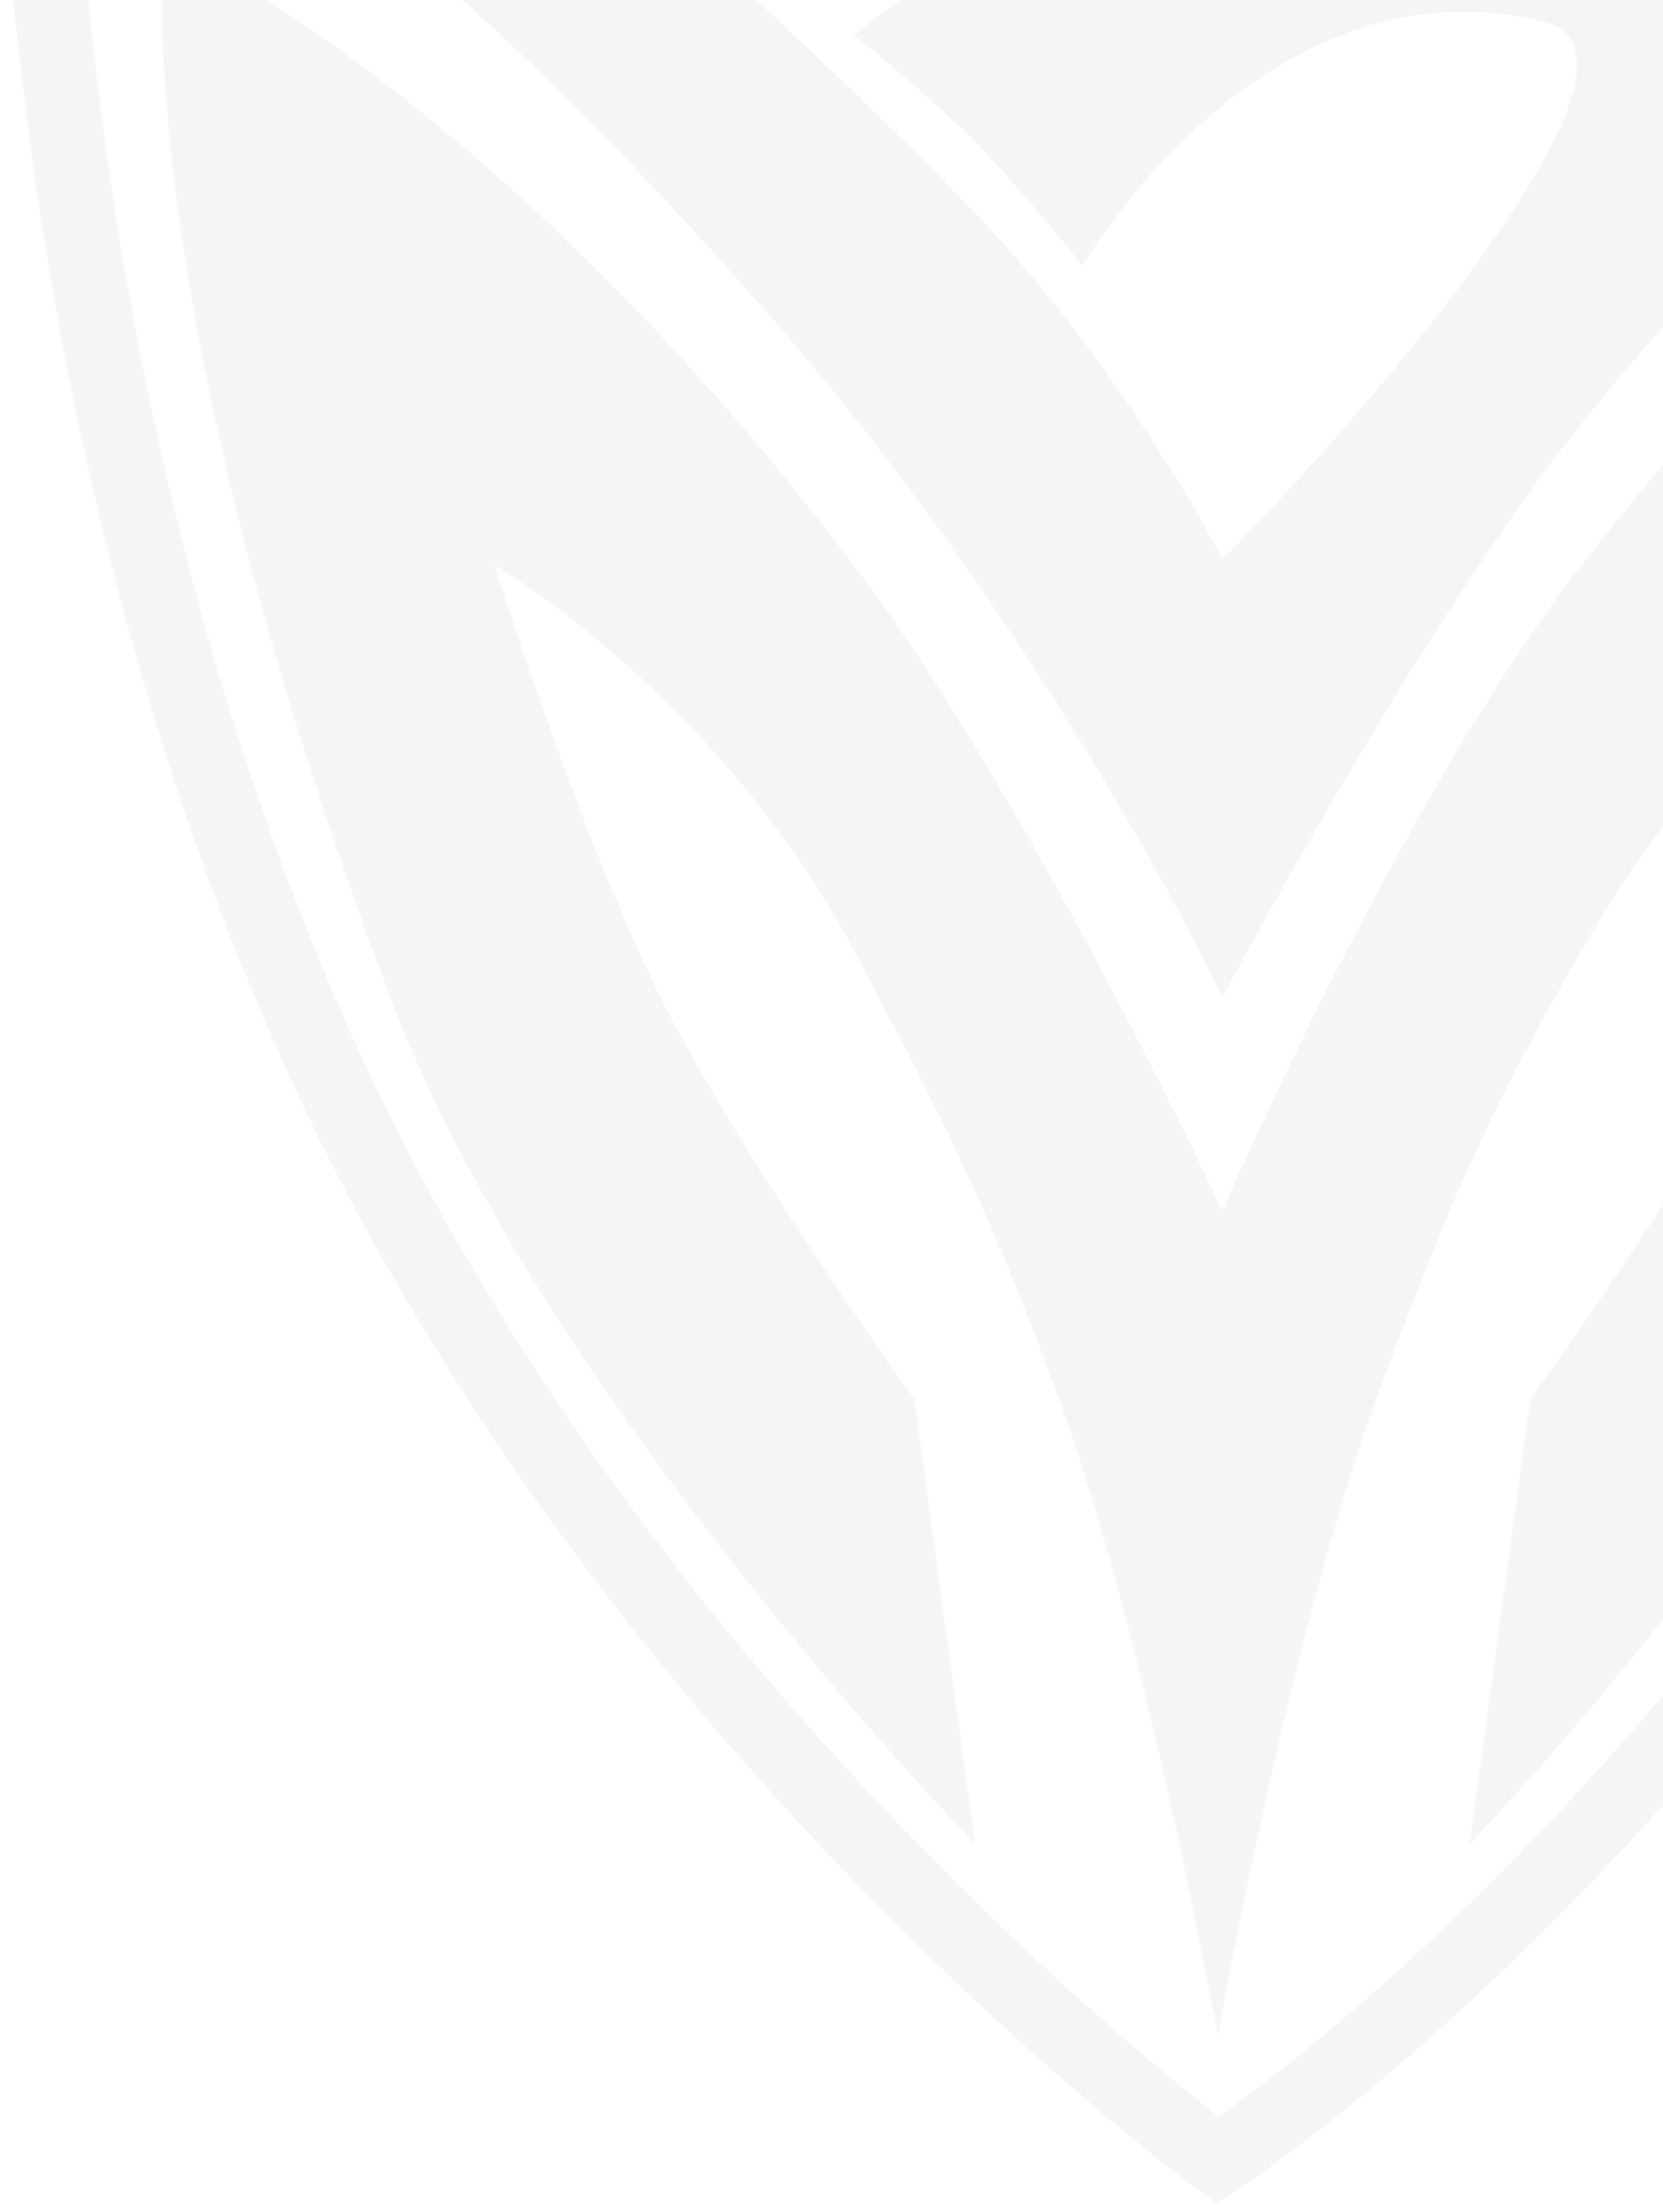 <svg width="109" height="145" viewBox="0 0 109 145" fill="none" xmlns="http://www.w3.org/2000/svg">
<path fill-rule="evenodd" clip-rule="evenodd" d="M2.446 -14.955C0 -14.955 0 -14.955 2.91638e-07 -14.954L1.16655e-05 -14.944L8.16586e-05 -14.917C0 -14.894 0 -14.861 0.001 -14.817C0.001 -14.73 0.002 -14.603 0.005 -14.436C0.009 -14.102 0.018 -13.612 0.037 -12.976C0.073 -11.704 0.146 -9.849 0.291 -7.497C0.58 -2.796 1.159 3.893 2.315 11.865C4.625 27.796 9.251 48.923 18.532 69.588C28.618 92.044 43.555 110.479 55.935 123.282C62.131 129.689 67.701 134.701 71.73 138.116C73.745 139.824 75.375 141.133 76.506 142.02C77.071 142.463 77.512 142.8 77.814 143.028C77.966 143.142 78.082 143.229 78.162 143.289L78.205 143.321C78.225 143.335 78.241 143.347 78.254 143.357L78.279 143.375L78.286 143.381L78.288 143.382C78.289 143.383 78.29 143.383 79.815 141.63L78.29 143.383L79.722 144.43L81.22 143.466L79.815 141.63C81.22 143.466 81.221 143.465 81.222 143.464L81.225 143.463L81.232 143.458L81.257 143.442L81.287 143.422C81.304 143.411 81.322 143.399 81.344 143.385C81.418 143.336 81.525 143.265 81.664 143.171C81.941 142.984 82.343 142.707 82.86 142.34C83.894 141.605 85.386 140.507 87.247 139.035C90.97 136.09 96.174 131.646 102.153 125.615C114.11 113.553 129.172 95.135 141.678 69.655C149.488 53.742 154.035 32.557 156.637 15.493C157.942 6.933 158.766 -0.644 159.263 -6.082C159.512 -8.801 159.679 -10.988 159.784 -12.497C159.837 -13.251 159.874 -13.836 159.898 -14.235C159.91 -14.434 159.919 -14.586 159.924 -14.689L159.931 -14.806L159.932 -14.837L159.933 -14.845L159.933 -14.848C159.933 -14.848 159.933 -14.849 157.489 -14.955L159.933 -14.849L160 -16.141L158.813 -16.841L157.489 -14.955C158.813 -16.841 158.812 -16.842 158.812 -16.842L158.802 -16.848L158.779 -16.862C158.759 -16.873 158.73 -16.89 158.693 -16.911C158.619 -16.954 158.512 -17.016 158.372 -17.096C158.091 -17.255 157.68 -17.485 157.144 -17.776C156.073 -18.358 154.506 -19.184 152.497 -20.173C148.481 -22.15 142.694 -24.78 135.584 -27.409C121.383 -32.66 101.794 -37.945 80.427 -37.945C59.062 -37.945 39.247 -32.661 24.823 -27.414C17.601 -24.786 11.702 -22.158 7.601 -20.183C5.551 -19.195 3.948 -18.369 2.853 -17.788C2.305 -17.497 1.884 -17.267 1.597 -17.108C1.454 -17.029 1.344 -16.968 1.269 -16.925C1.231 -16.904 1.202 -16.887 1.182 -16.875L1.158 -16.862L1.148 -16.856C1.147 -16.856 1.147 -16.855 2.446 -14.955ZM4.912 -13.696C4.916 -13.514 4.922 -13.313 4.928 -13.094C4.963 -11.864 5.034 -10.053 5.176 -7.75C5.459 -3.143 6.028 3.431 7.165 11.274C9.442 26.975 13.99 47.692 23.057 67.88C32.867 89.723 47.44 107.735 59.596 120.306C65.668 126.585 71.123 131.491 75.052 134.822C77.016 136.488 78.598 137.758 79.684 138.609C79.756 138.665 79.826 138.72 79.893 138.773C80.862 138.083 82.276 137.042 84.051 135.638C87.639 132.8 92.698 128.483 98.532 122.598C110.198 110.829 124.952 92.8 137.216 67.814C144.728 52.508 149.203 31.849 151.791 14.872C153.081 6.412 153.896 -1.08 154.387 -6.456C154.633 -9.144 154.798 -11.3 154.901 -12.783C154.926 -13.144 154.948 -13.465 154.966 -13.744C154.866 -13.799 154.76 -13.857 154.649 -13.918C153.633 -14.47 152.125 -15.265 150.183 -16.221C146.296 -18.134 140.672 -20.691 133.754 -23.249C119.897 -28.372 100.954 -33.459 80.427 -33.459C59.896 -33.459 40.721 -28.371 26.628 -23.244C19.593 -20.685 13.852 -18.126 9.877 -16.212C7.89 -15.254 6.347 -14.459 5.305 -13.906C5.165 -13.832 5.034 -13.762 4.912 -13.696ZM2.446 -14.955L1.147 -16.855L0 -16.196V-14.955H2.446Z" fill="#BCBCBC" fill-opacity="0.16"/>
<path d="M25.687 65.648C8.256 19.668 10.703 -3.883 10.703 -3.883C10.703 -3.883 32.414 5.93 55.961 37.051C67.535 52.347 80.12 79.386 80.12 79.386C80.12 79.386 91.9 52.152 103.667 37.051C128.571 5.089 149.233 -3.743 149.233 -3.743C149.233 -3.743 150.643 25.836 133.941 65.648C121.709 94.806 96.328 120.88 96.328 120.88L100.303 91.722C100.303 91.722 111.481 76.359 116.816 65.648C122.167 54.908 127.52 37.051 127.52 37.051C127.52 37.051 114.065 44.2 103.667 62.284C97.326 73.31 94.53 79.903 90.211 91.722C84.414 107.589 79.814 133.497 79.814 133.497C79.814 133.497 75.214 107.589 69.417 91.722C65.098 79.903 61.917 73.489 55.961 62.284C47.094 45.602 32.414 37.051 32.414 37.051C32.414 37.051 38.004 54.898 43.423 65.648C48.812 76.336 59.937 91.722 59.937 91.722L63.912 120.88C63.912 120.88 35.627 91.871 25.687 65.648Z" fill="#BCBCBC" fill-opacity="0.16"/>
<path d="M80.427 -29.815C44.036 -30.516 12.911 -11.428 12.911 -11.428C12.911 -11.428 23.547 -10.19 50.764 21.072C69.345 42.414 80.121 65.369 80.121 65.369C80.121 65.369 92.46 42.144 102.75 28.922C111.907 17.156 128.744 0.605 128.744 0.605C104.315 -11.612 77.674 -14.816 55.962 2.287C55.962 2.287 61.025 6.367 63.913 9.296C66.765 12.188 70.947 17.427 70.947 17.427C70.947 17.427 82.873 -3.18 101.221 1.446C110.917 3.89 84.712 32.216 80.121 36.632C80.121 36.632 74.005 24.716 64.525 14.623C55.431 4.941 39.755 -8.928 39.755 -8.928C39.755 -8.928 56.574 -16.778 81.65 -16.778C110.399 -16.778 133.331 -4.582 133.331 -4.582L147.398 -12.713C147.398 -12.713 116.817 -29.114 80.427 -29.815Z" fill="#BCBCBC" fill-opacity="0.16"/>
</svg>

